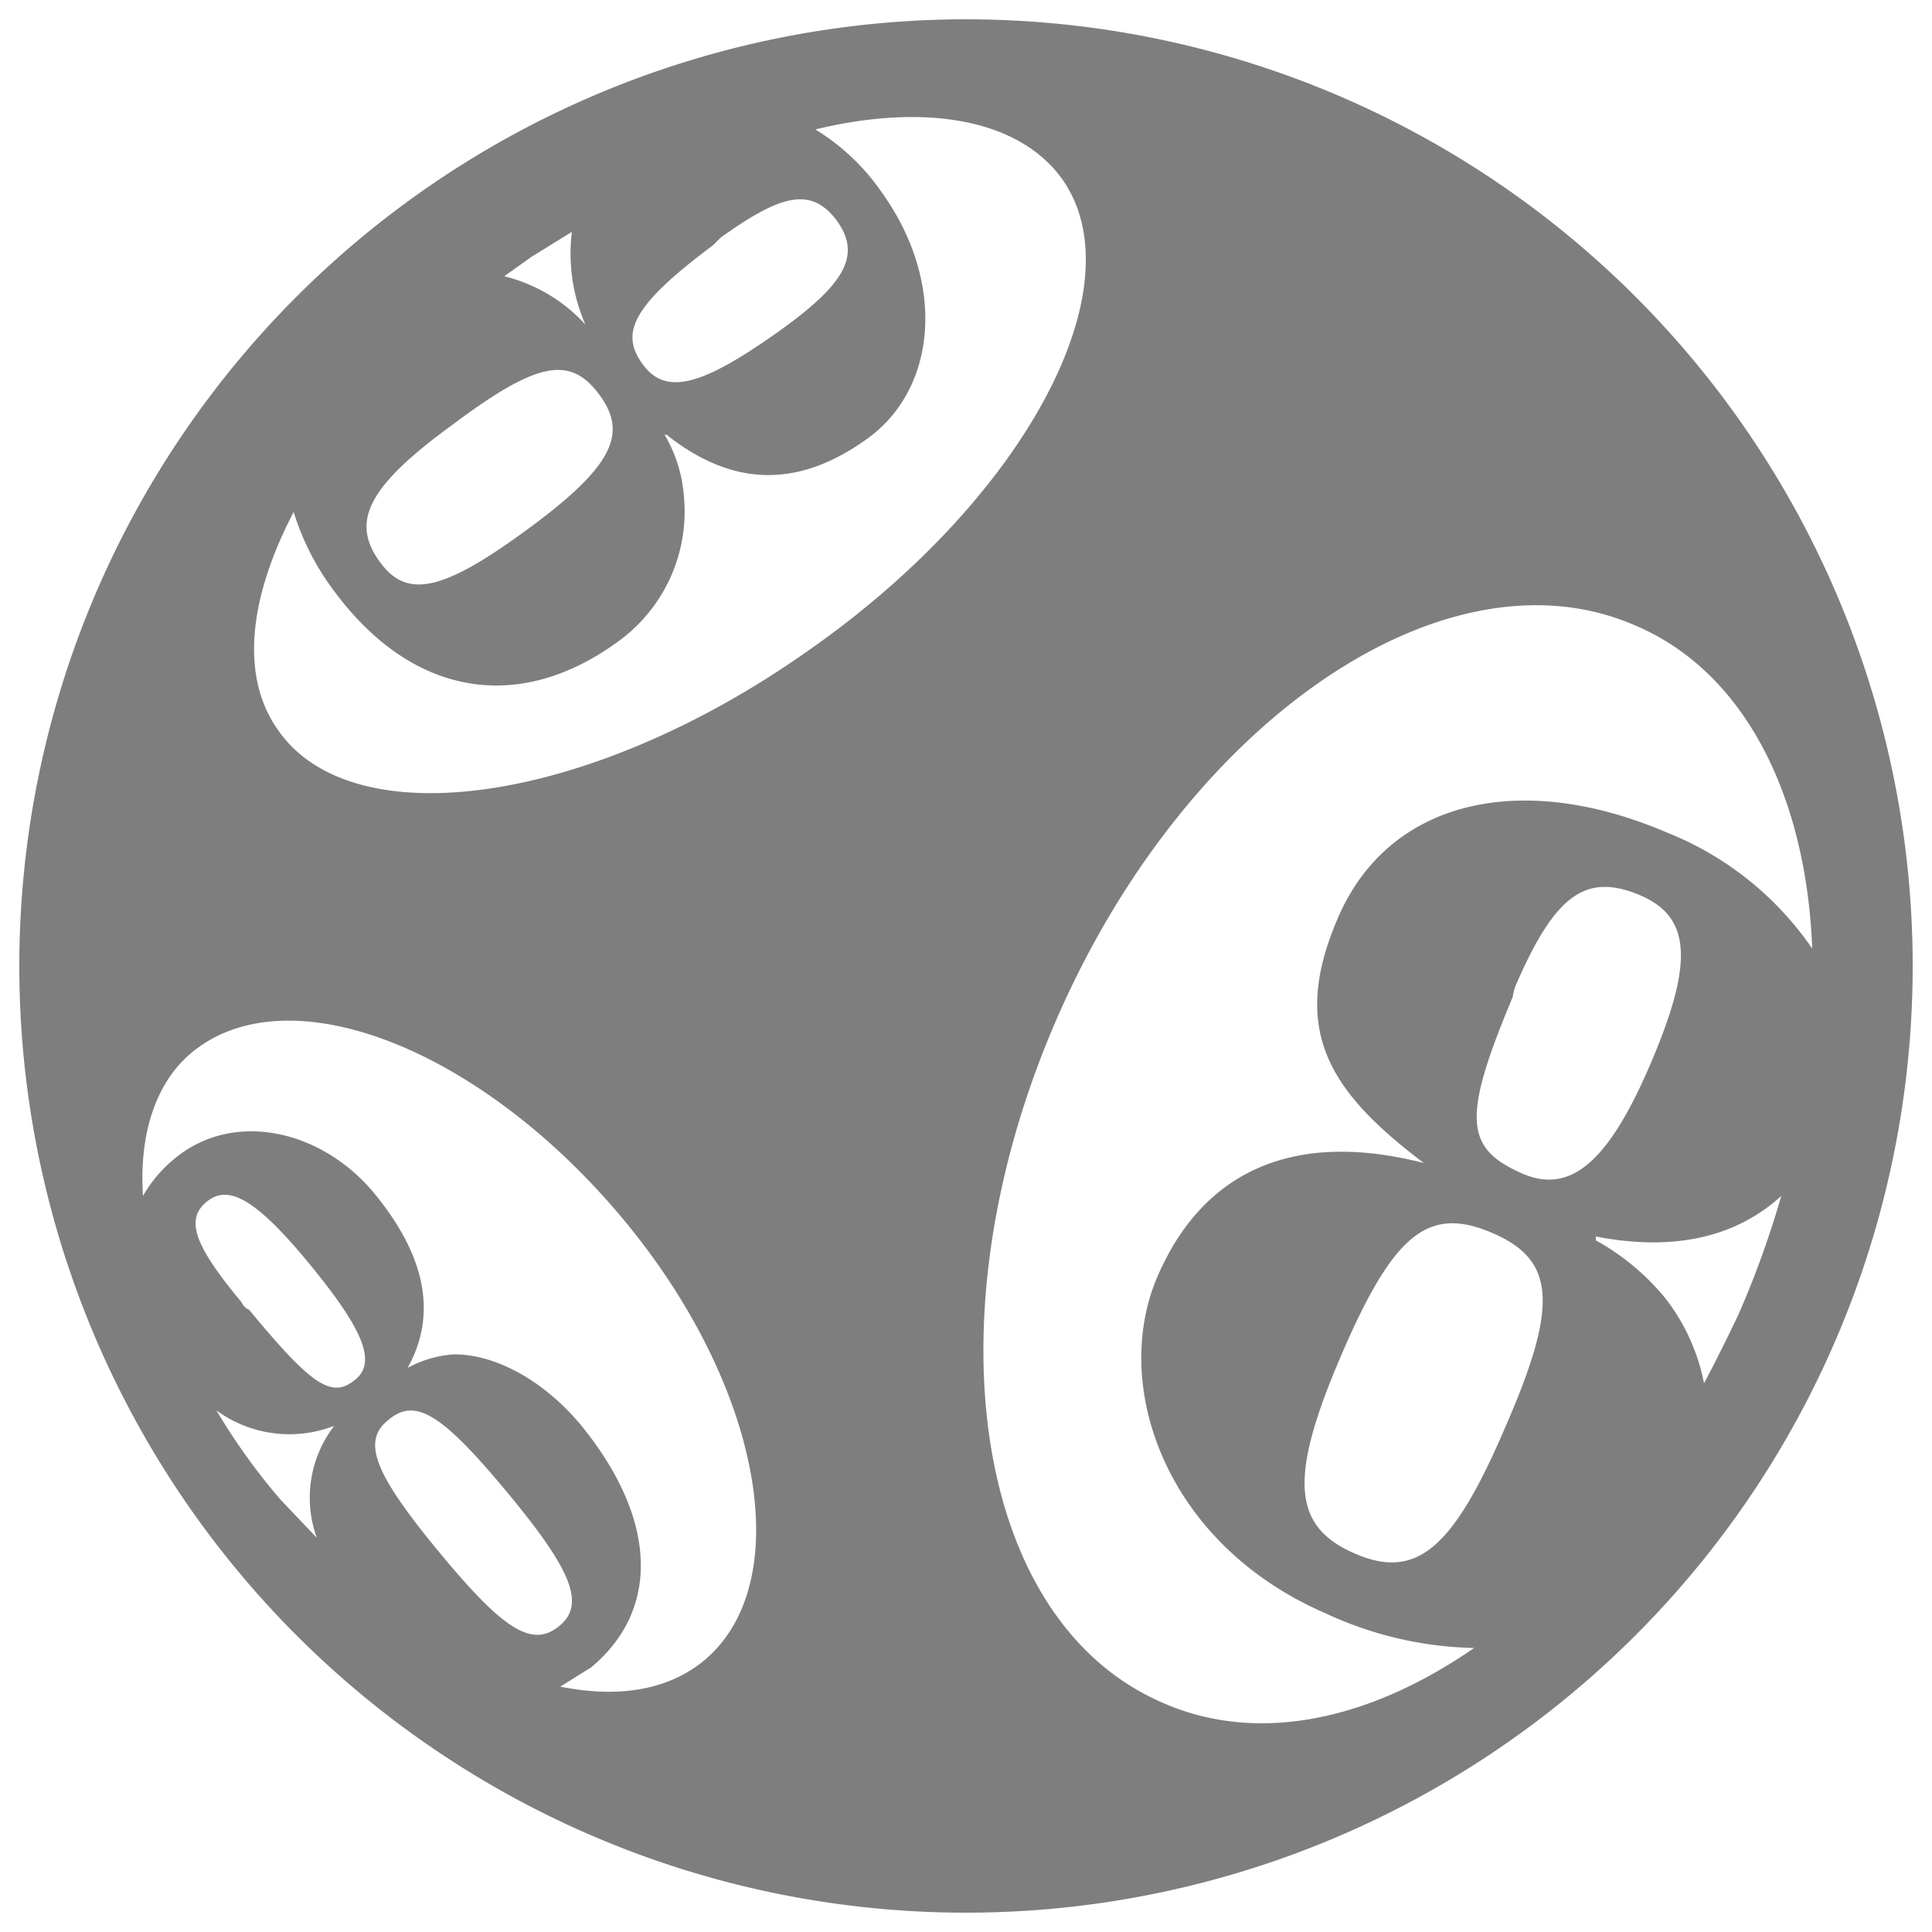 <svg id="Layer_1" data-name="Layer 1" xmlns="http://www.w3.org/2000/svg" viewBox="0 0 100 100"><title>soccer-icon</title><path d="M50,1A49,49,0,1,0,99,50,49,49,0,0,0,50,1ZM27.5,13.3,29.6,12a9.2,9.2,0,0,0,.7,4.8h0a8.4,8.4,0,0,0-4.2-2.5Zm15.8-1.9c1.3,1.8.5,3.3-3.2,5.9s-5.6,3.2-6.8,1.6-.7-3,3.6-6.2l.4-.4C40.5,10,42,9.7,43.3,11.4ZM23.4,22c4.4-3.3,6.1-3.6,7.6-1.6s.8,3.7-3.7,7S21,31,19.6,29,19,25.2,23.4,22ZM14.5,77.6A32.9,32.9,0,0,1,11.2,73a6.4,6.4,0,0,0,6.1.8h0a6.1,6.1,0,0,0-.9,5.8Zm5.6-4.1c1.4-1.2,2.8-.3,6.2,3.8s4,5.8,2.6,6.9-2.9.1-6.2-3.9S18.7,74.6,20.1,73.5Zm-1.7-2.1c-1.2,1-2.2.4-5.5-3.6a.8.8,0,0,1-.4-.4c-2.5-3-2.9-4.3-1.8-5.2s2.5-.2,5.3,3.2S19.5,70.5,18.4,71.4ZM36.5,85.9c-1.9,1.6-4.5,2-7.5,1.4l1.6-1c3.6-3,3.4-7.7-.5-12.5-1.9-2.3-4.4-3.7-6.6-3.7a5.9,5.9,0,0,0-2.4.7h0c1.5-2.7,1-5.7-1.7-9S12.1,57.4,9,60a7,7,0,0,0-1.6,1.9c-.2-3.1.6-5.8,2.5-7.4,4.9-4.1,14.7-.4,22.1,8.3S41.3,81.8,36.5,85.9Zm5.3-52.2c-11.2,7.9-23.5,9.7-27.4,4.1-2-2.8-1.5-6.9.8-11.3a13.3,13.3,0,0,0,2.1,4.1c4,5.4,9.5,6.4,14.7,2.6a8.3,8.3,0,0,0,3.4-7.5,7.4,7.4,0,0,0-1-3.2h.1c3.4,2.7,6.8,2.8,10.4.2s4.1-8.1.7-12.8a11.3,11.3,0,0,0-3.4-3.2C48,5.3,52.8,6.2,55,9.3,58.9,14.9,53,25.9,41.8,33.7ZM60.1,88.1C50.3,83.8,48,67.9,54.8,52.5S75,28.1,84.7,32.4c5.6,2.4,8.8,8.8,9.1,16.7a16.5,16.5,0,0,0-7.5-6c-7.7-3.3-14.4-1.6-17,4.3s-.5,9.1,4.4,12.8h0c-6.6-1.7-11.4.3-13.8,5.9s.4,13.8,8.7,17.4a19.1,19.1,0,0,0,7.7,1.8C70.8,89.1,65,90.3,60.1,88.1ZM77.9,73.9c-2.7,6.3-4.6,7.9-7.8,6.5s-3.4-3.9-.7-10.2,4.5-7.8,7.8-6.4S80.7,67.5,77.9,73.9Zm.8-13.2c-2.9-1.3-3-2.9-.4-9.1a2.5,2.5,0,0,1,.2-.7c2-4.6,3.6-5.7,6.3-4.6s2.9,3.4.7,8.6S81.3,61.9,78.7,60.7ZM90,68q-.9,1.9-1.8,3.6a10.4,10.4,0,0,0-2-4.4,12.4,12.4,0,0,0-3.6-3V64c4.1.8,7.3,0,9.6-2.1A49.7,49.7,0,0,1,90,68Z" style="fill:#7e7e7e"/></svg>